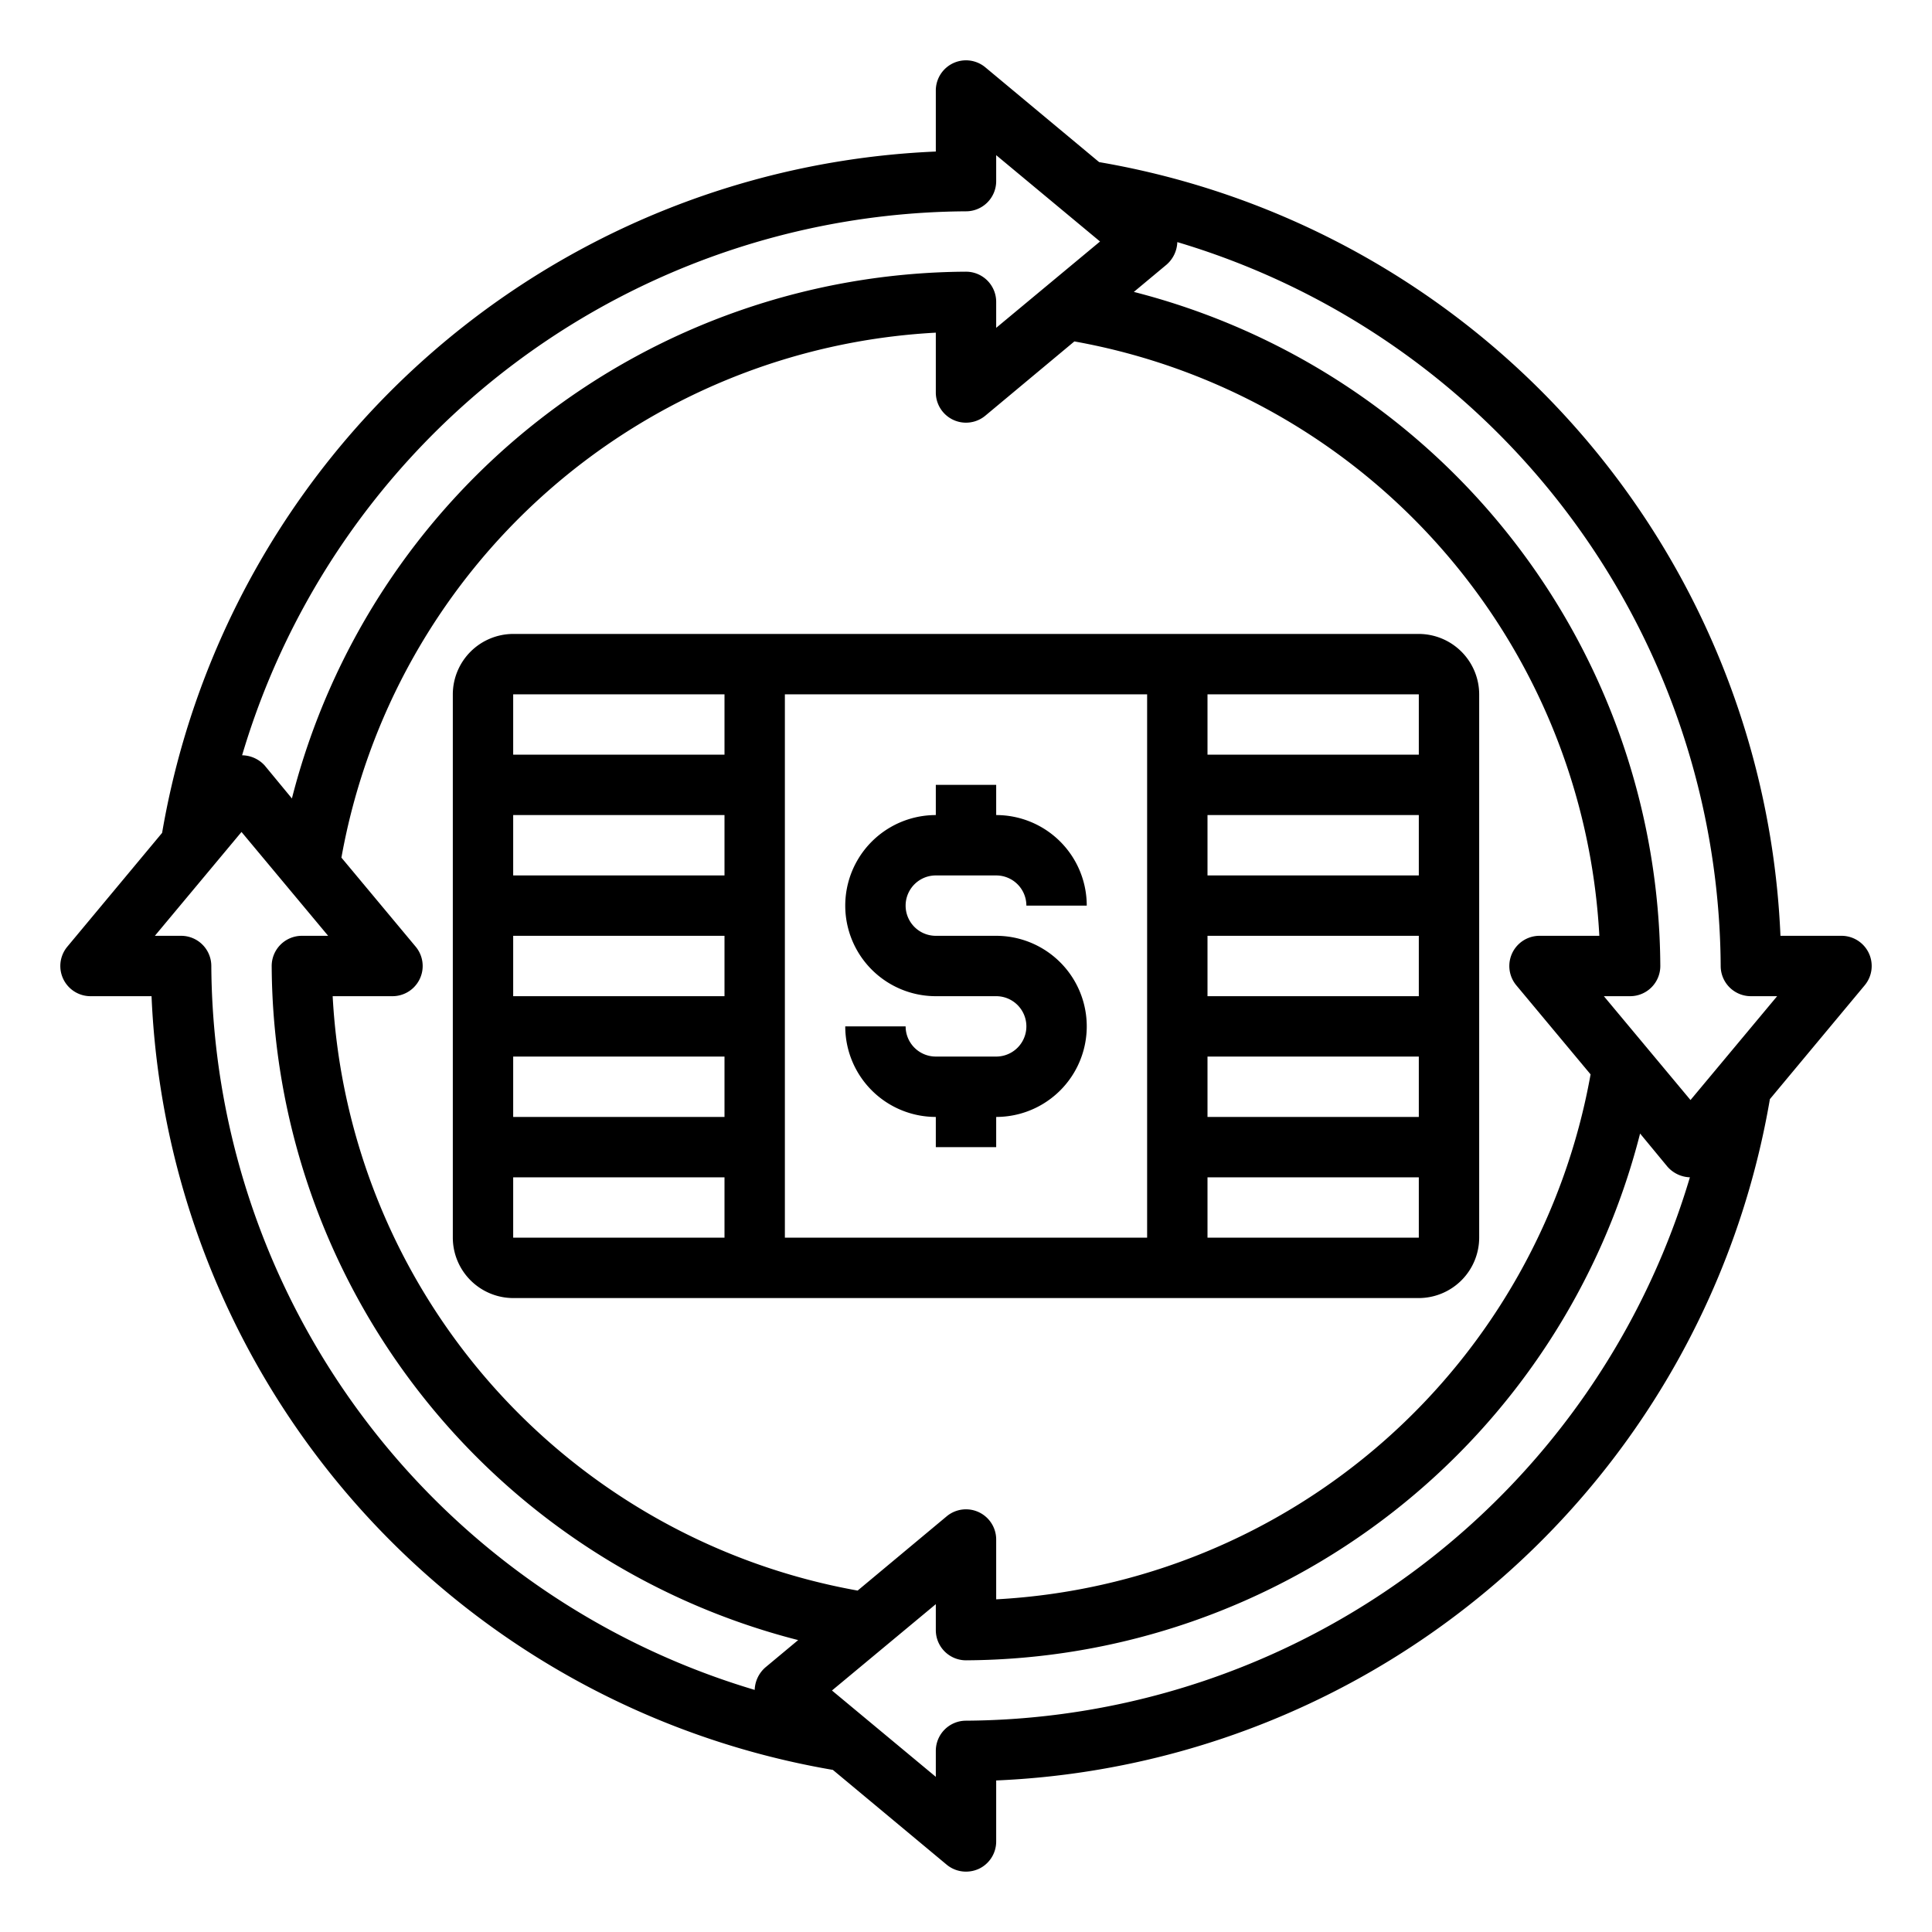 <svg xmlns="http://www.w3.org/2000/svg" viewBox="0 0 64 64" x="0px" y="0px"><g><path d="M31,29h2a1,1,0,0,1,1,1h2a3,3,0,0,0-3-3V26H31v1a3,3,0,0,0,0,6h2a1,1,0,0,1,0,2H31a1,1,0,0,1-1-1H28a3,3,0,0,0,3,3v1h2V37a3,3,0,0,0,0-6H31a1,1,0,0,1,0-2Z"></path><path d="M61.91,31.58A1,1,0,0,0,61,31H58.98A27.176,27.176,0,0,0,36.41,5.37L32.64,2.23A1,1,0,0,0,31,3V5.02A27.176,27.176,0,0,0,5.37,27.59L2.23,31.36A1,1,0,0,0,3,33H5.02A27.176,27.176,0,0,0,27.59,58.63l3.77,3.14A1,1,0,0,0,32,62a1.023,1.023,0,0,0,.42-.09A1,1,0,0,0,33,61V58.98A27.176,27.176,0,0,0,58.63,36.41l3.14-3.77A1,1,0,0,0,61.91,31.58ZM32,7a1,1,0,0,0,1-1V5.14L36.44,8,33,10.86V10a1,1,0,0,0-1-1A23.17,23.17,0,0,0,9.67,26.45l-.9-1.09a1.032,1.032,0,0,0-.75-.34A25.171,25.171,0,0,1,32,7ZM50.23,32.64l2.46,2.95A21.151,21.151,0,0,1,33,52.98V51a1,1,0,0,0-1.64-.77l-2.95,2.46A21.151,21.151,0,0,1,11.02,33H13a1,1,0,0,0,.77-1.64l-2.46-2.95A21.151,21.151,0,0,1,31,11.02V13a1,1,0,0,0,1.64.77l2.95-2.46A21.151,21.151,0,0,1,52.98,31H51a1,1,0,0,0-.77,1.64ZM25.36,55.23a1.035,1.035,0,0,0-.36.75A25.184,25.184,0,0,1,7,32a1,1,0,0,0-1-1H5.13L8,27.56,10.87,31H10a1,1,0,0,0-1,1A23.172,23.172,0,0,0,26.44,54.33ZM32,57a1,1,0,0,0-1,1v.86L27.56,56,31,53.14V54a1,1,0,0,0,1,1A23.17,23.17,0,0,0,54.33,37.55l.9,1.09a1.035,1.035,0,0,0,.75.36A25.184,25.184,0,0,1,32,57ZM56,36.44,53.13,33H54a1,1,0,0,0,1-1A23.172,23.172,0,0,0,37.56,9.67l1.08-.9A1.035,1.035,0,0,0,39,8.02,25.184,25.184,0,0,1,57,32a1,1,0,0,0,1,1h.87Z"></path><path d="M47,21H17a2.006,2.006,0,0,0-2,2V41a2.006,2.006,0,0,0,2,2H47a2.006,2.006,0,0,0,2-2V23A2.006,2.006,0,0,0,47,21ZM24,41H17V39h7Zm0-4H17V35h7Zm0-4H17V31h7Zm0-4H17V27h7Zm0-4H17V23h7ZM38,41H26V23H38Zm9,0H40V39h7Zm0-4H40V35h7Zm0-4H40V31h7Zm0-4H40V27h7Zm0-4H40V23h7Z"></path></g></svg>